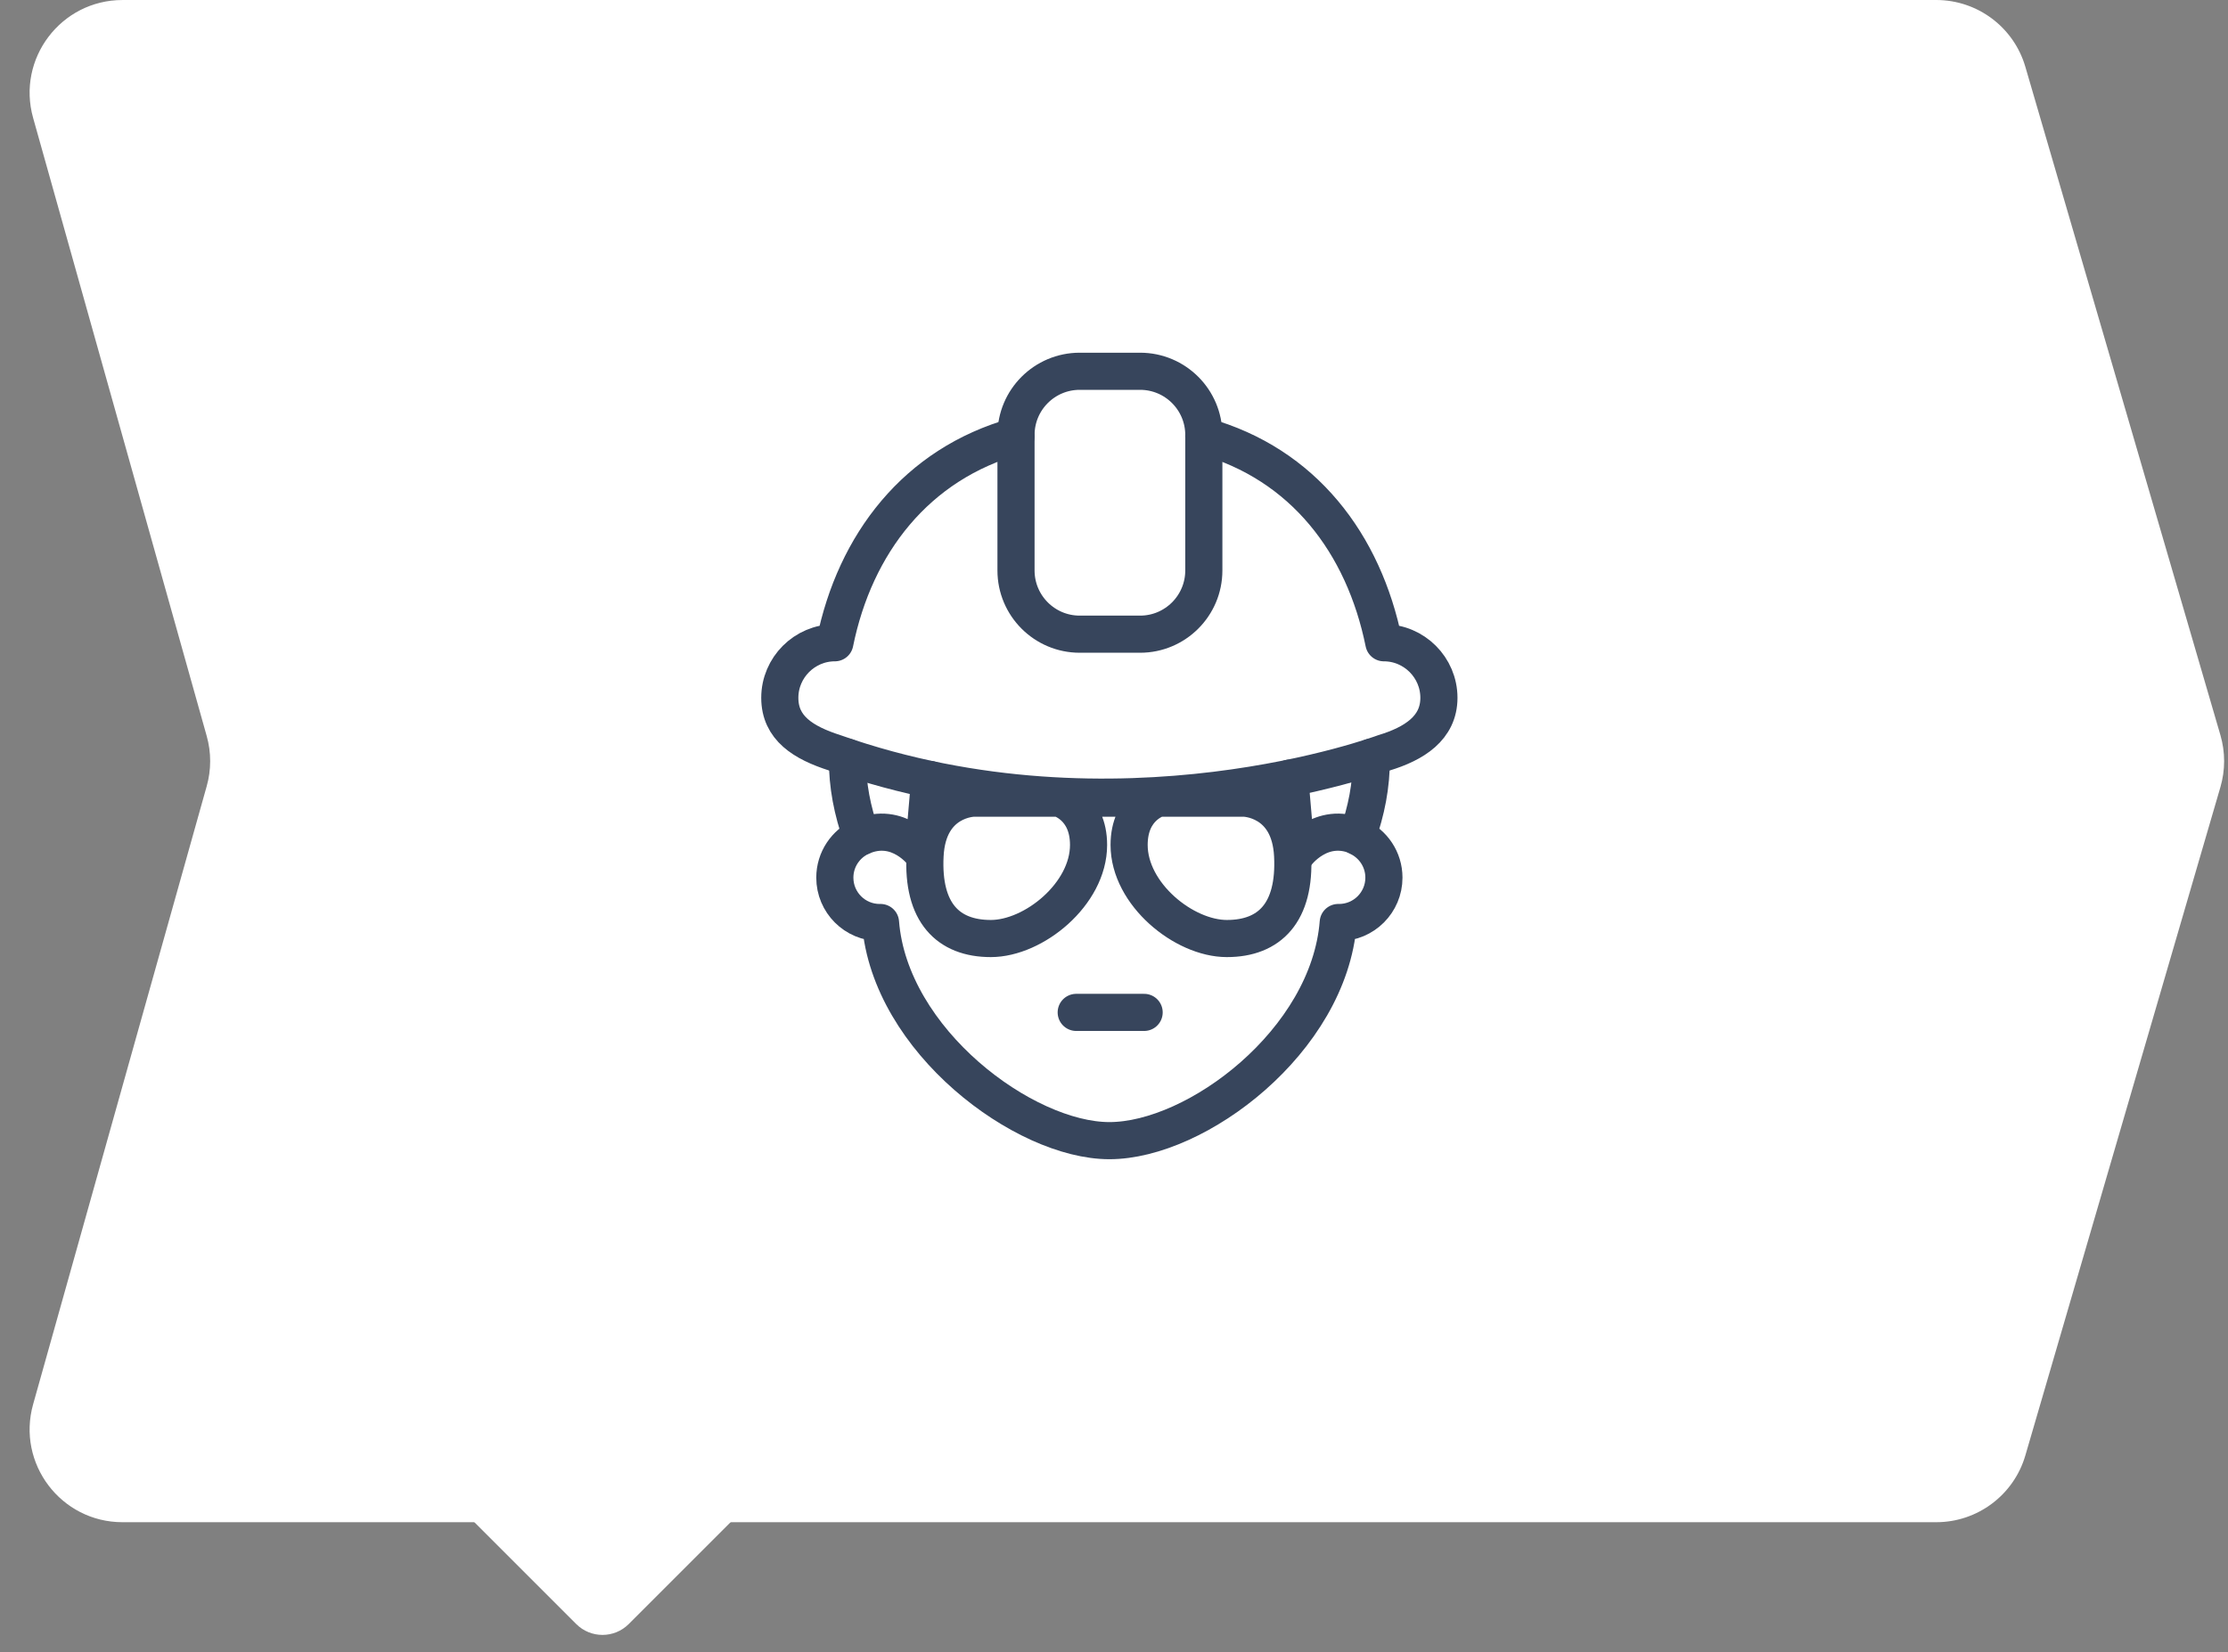 <svg width="120" height="89" viewBox="0 0 120 89" fill="none" xmlns="http://www.w3.org/2000/svg">
<rect x="0" y="0" width="120" height="89" fill="#808080" stroke="none"/>
<path d="M6.597 82C3.285 82 0.888 78.837 1.784 75.648L11.133 42.352C11.382 41.468 11.382 40.533 11.133 39.648L1.784 6.352C0.888 3.163 3.285 0.001 6.597 0.001L104.286 0C106.508 0 108.464 1.467 109.086 3.6L119.591 39.6C119.858 40.514 119.858 41.486 119.591 42.401L109.086 78.401C108.464 80.534 106.508 82 104.286 82L6.597 82Z" fill="white"/>
<rect x="32.45" y="70" width="13.364" height="13.364" rx="2" transform="rotate(45 32.45 70)" fill="white"/>
<path d="M45.639 40.788C45.639 42.383 45.908 43.64 46.396 45.071C45.552 45.449 44.964 46.294 44.964 47.278C44.964 48.613 46.045 49.696 47.382 49.696C47.397 49.696 47.41 49.695 47.424 49.695C47.925 56.066 55.167 61.446 59.751 61.446C64.455 61.446 71.577 56.068 72.077 49.695C72.092 49.695 72.105 49.696 72.119 49.696C73.454 49.696 74.538 48.613 74.538 47.278C74.538 46.294 73.949 45.449 73.106 45.071C73.594 43.64 73.863 42.383 73.863 40.786" stroke="#37455C" stroke-width="2" stroke-linecap="round" stroke-linejoin="round"/>
<path d="M50.074 41.986L49.726 46.009C49.726 46.009 48.406 44.186 46.396 45.07" stroke="#37455C" stroke-width="2" stroke-miterlimit="10" stroke-linecap="round" stroke-linejoin="round"/>
<path d="M69.468 41.917L69.822 46.008C69.822 46.008 71.141 44.186 73.152 45.07" stroke="#37455C" stroke-width="2" stroke-miterlimit="10" stroke-linecap="round" stroke-linejoin="round"/>
<path d="M54.722 23.494C49.355 24.994 46.05 29.285 44.965 34.625C43.334 34.625 42 35.959 42 37.59C42 39.221 43.259 40.009 44.965 40.556C60.208 45.925 74.535 40.556 74.535 40.556C76.165 40.064 77.5 39.221 77.5 37.59C77.5 35.959 76.166 34.625 74.535 34.625C73.452 29.285 70.202 24.994 64.836 23.494" stroke="#37455C" stroke-width="2" stroke-miterlimit="10" stroke-linecap="round" stroke-linejoin="round"/>
<path d="M61.405 34.163H58.154C56.258 34.163 54.722 32.625 54.722 30.73V23.433C54.722 21.536 56.259 20 58.154 20H61.405C63.301 20 64.838 21.537 64.838 23.433V30.73C64.838 32.625 63.3 34.163 61.405 34.163Z" stroke="#37455C" stroke-width="2" stroke-miterlimit="10" stroke-linecap="round" stroke-linejoin="round"/>
<path d="M57.965 54.537H61.623" stroke="#37455C" stroke-width="2" stroke-miterlimit="3.864" stroke-linecap="round" stroke-linejoin="round"/>
<path d="M62.406 42.996C62.406 42.996 60.814 43.411 60.814 45.517C60.814 48.168 63.767 50.558 66.078 50.558C68.388 50.558 69.776 49.154 69.621 46.088C69.467 43.022 67.002 42.996 67.002 42.996H52.442C52.442 42.996 49.977 43.022 49.823 46.088C49.668 49.154 51.056 50.558 53.366 50.558C55.678 50.558 58.63 48.166 58.63 45.517C58.63 43.413 57.038 42.996 57.038 42.996" stroke="#37455C" stroke-width="2" stroke-miterlimit="10" stroke-linecap="round" stroke-linejoin="round"/>
</svg>
